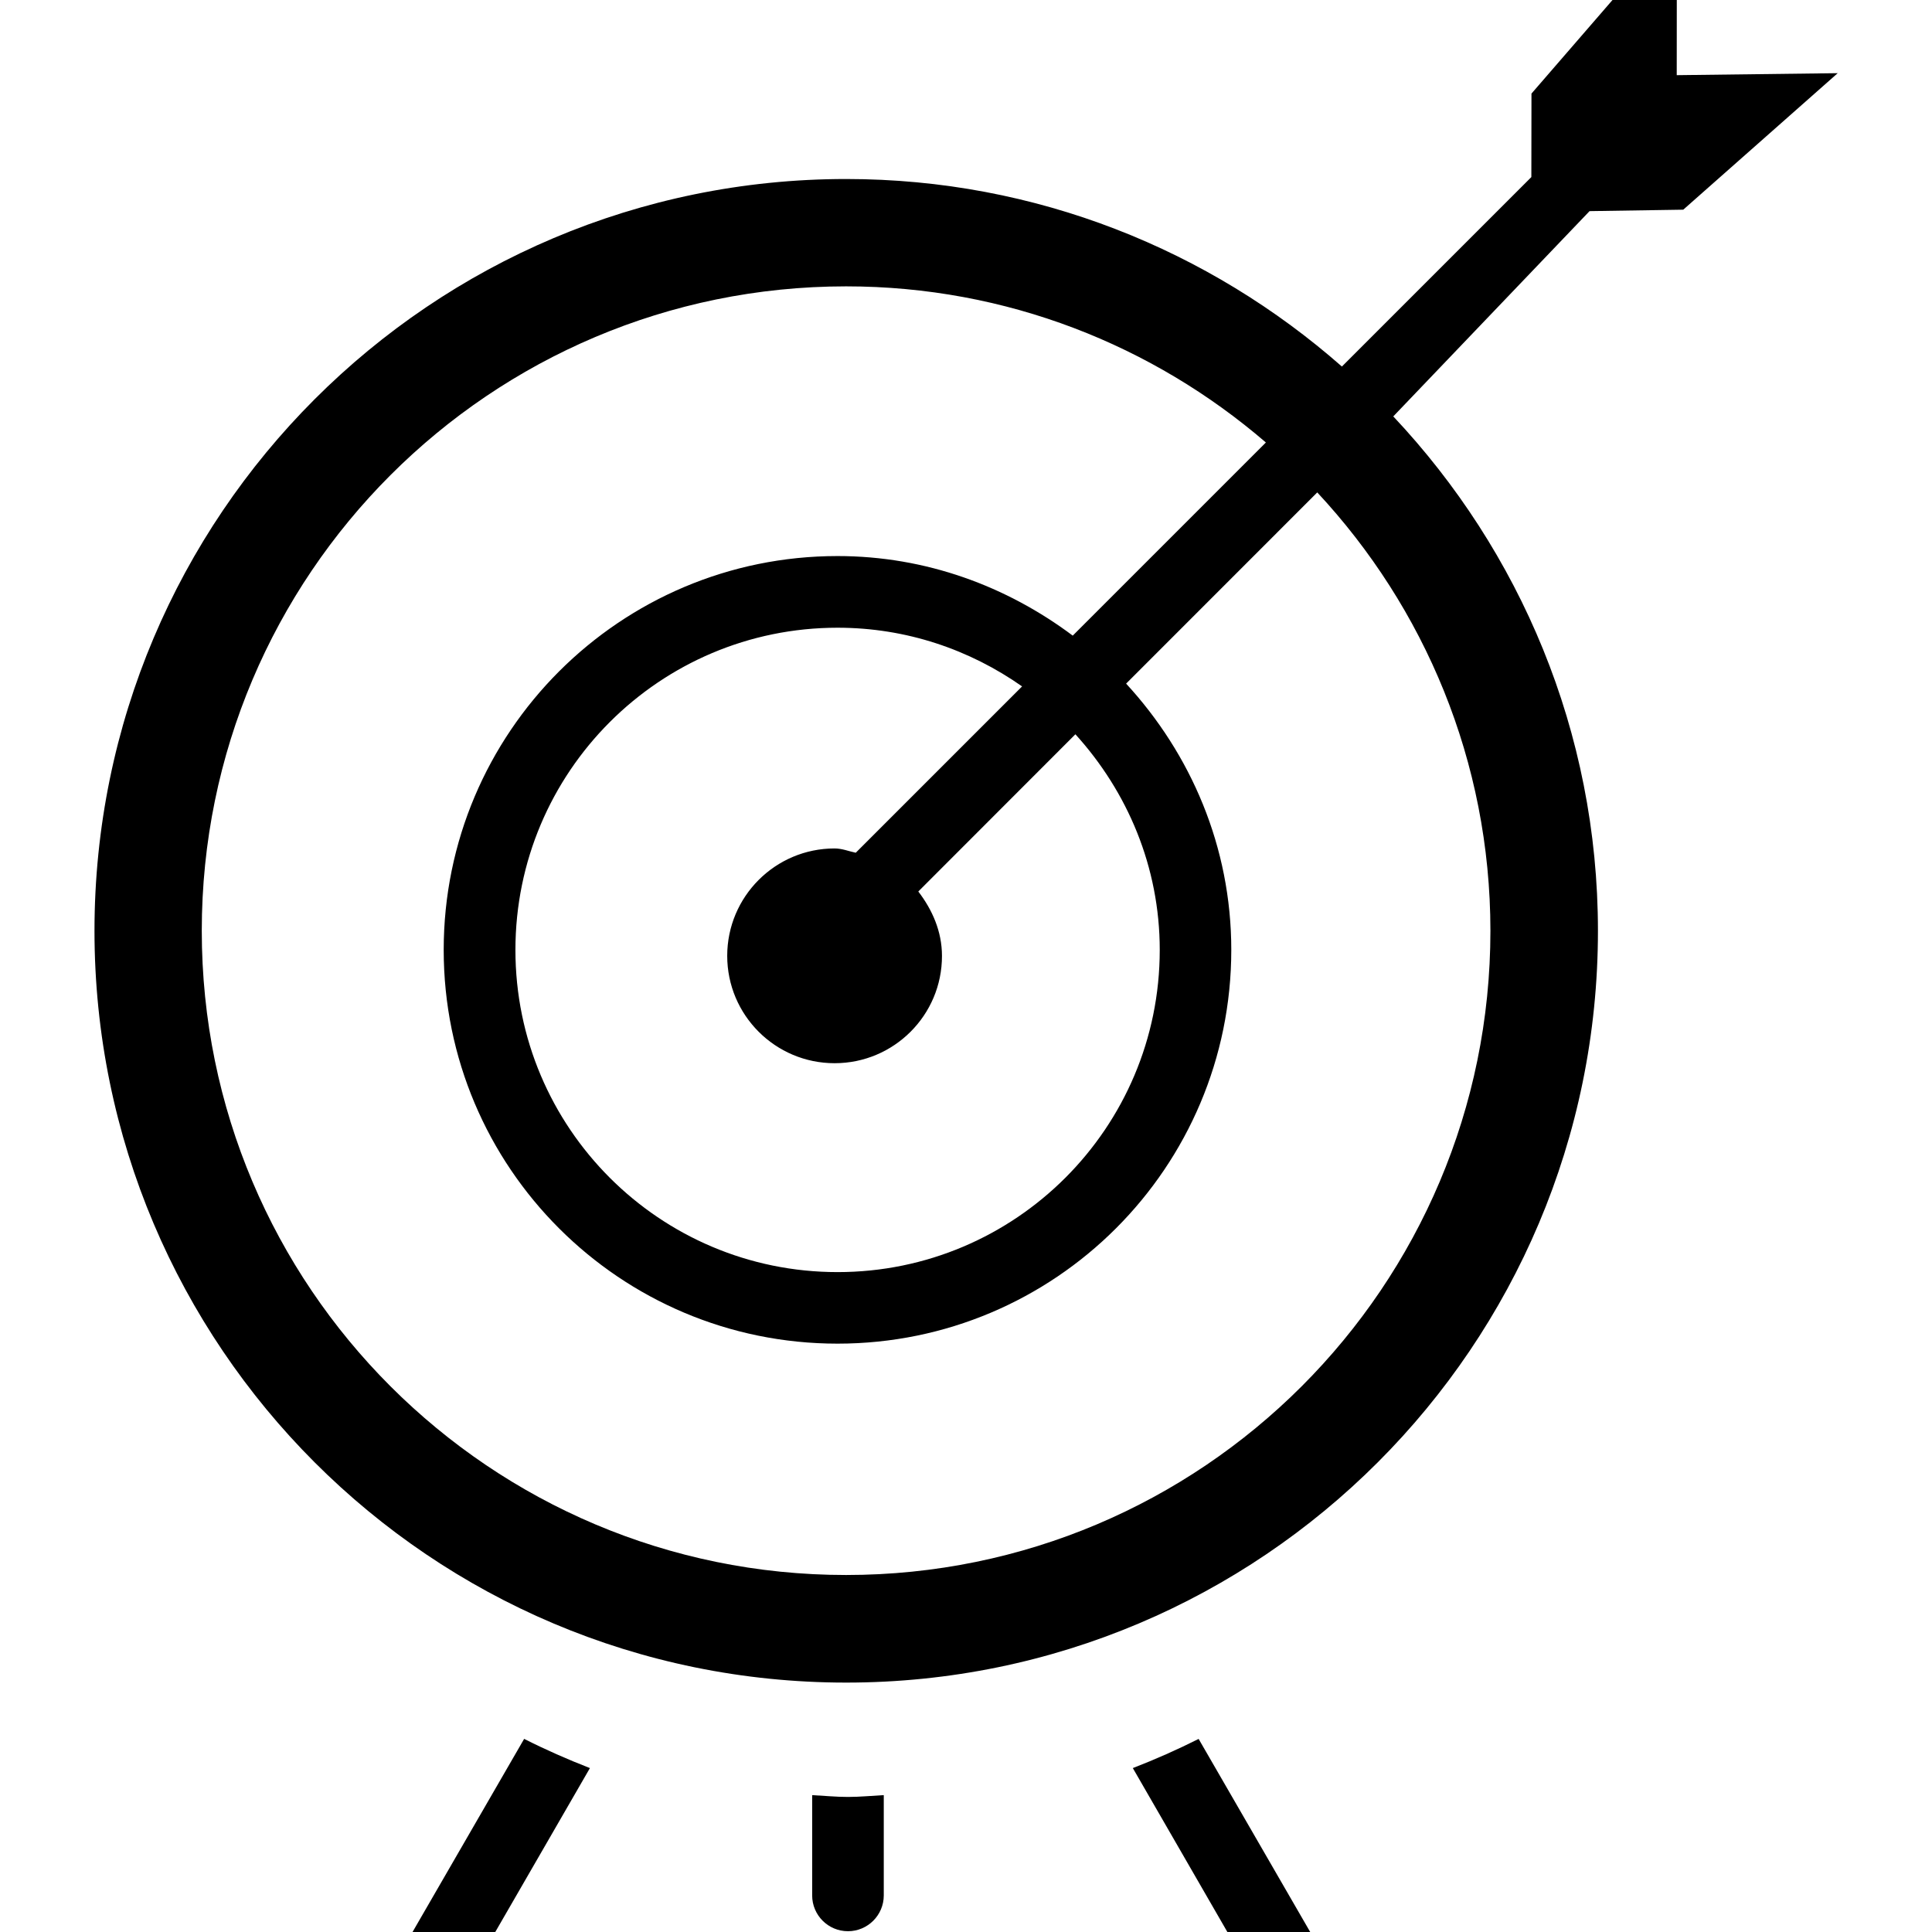 <!-- Generated by IcoMoon.io -->
<svg version="1.1" xmlns="http://www.w3.org/2000/svg" width="32" height="32" viewBox="0 0 32 32">
<title>target3</title>
<path d="M30.437 1.213l-2.557 2.26-1.552 0.024-3.251 3.4c2.096 2.227 3.39 5.22 3.39 8.52 0 6.875-5.575 12.452-12.452 12.452-6.875 0-12.45-5.576-12.45-12.452 0-6.877 5.575-12.452 12.45-12.452 3.15 0 6.018 1.178 8.211 3.106l3.138-3.138 0.002-1.383 2.408-2.781-0.002 2.476 2.665-0.033zM21.818 8.156l-3.166 3.167c1.072 1.164 1.742 2.704 1.742 4.41 0 3.603-2.919 6.522-6.522 6.522s-6.523-2.919-6.523-6.522c0-3.601 2.92-6.523 6.523-6.523 1.466 0 2.805 0.501 3.896 1.318l3.199-3.199c-1.869-1.608-4.293-2.586-6.953-2.586-5.894 0-10.672 4.779-10.672 10.673s4.778 10.671 10.672 10.671 10.672-4.778 10.672-10.671c-0.001-2.808-1.094-5.356-2.869-7.261zM13.823 17.61c-0.981 0-1.778-0.796-1.778-1.778s0.797-1.779 1.778-1.779c0.124 0 0.233 0.046 0.351 0.071l2.755-2.755c-0.867-0.609-1.916-0.972-3.056-0.972-2.948 0-5.336 2.39-5.336 5.337s2.389 5.336 5.336 5.336 5.336-2.389 5.336-5.336c0-1.379-0.537-2.624-1.397-3.572l-2.602 2.604c0.23 0.3 0.392 0.66 0.392 1.067 0.001 0.981-0.796 1.777-1.778 1.777zM8.681 28.801c0.354 0.179 0.717 0.339 1.090 0.484l-2.106 3.647c-0.164 0.283-0.526 0.379-0.811 0.217-0.282-0.163-0.38-0.525-0.217-0.81l2.044-3.537zM14.638 29.733v1.661c0 0.328-0.267 0.593-0.593 0.593-0.328 0-0.593-0.266-0.593-0.593v-1.661c0.198 0.010 0.393 0.030 0.593 0.030s0.395-0.020 0.593-0.030zM21.896 32.339c0.163 0.283 0.067 0.647-0.218 0.81s-0.646 0.068-0.811-0.217l-2.104-3.647c0.372-0.144 0.736-0.305 1.090-0.483l2.044 3.537z"></path>
</svg>
